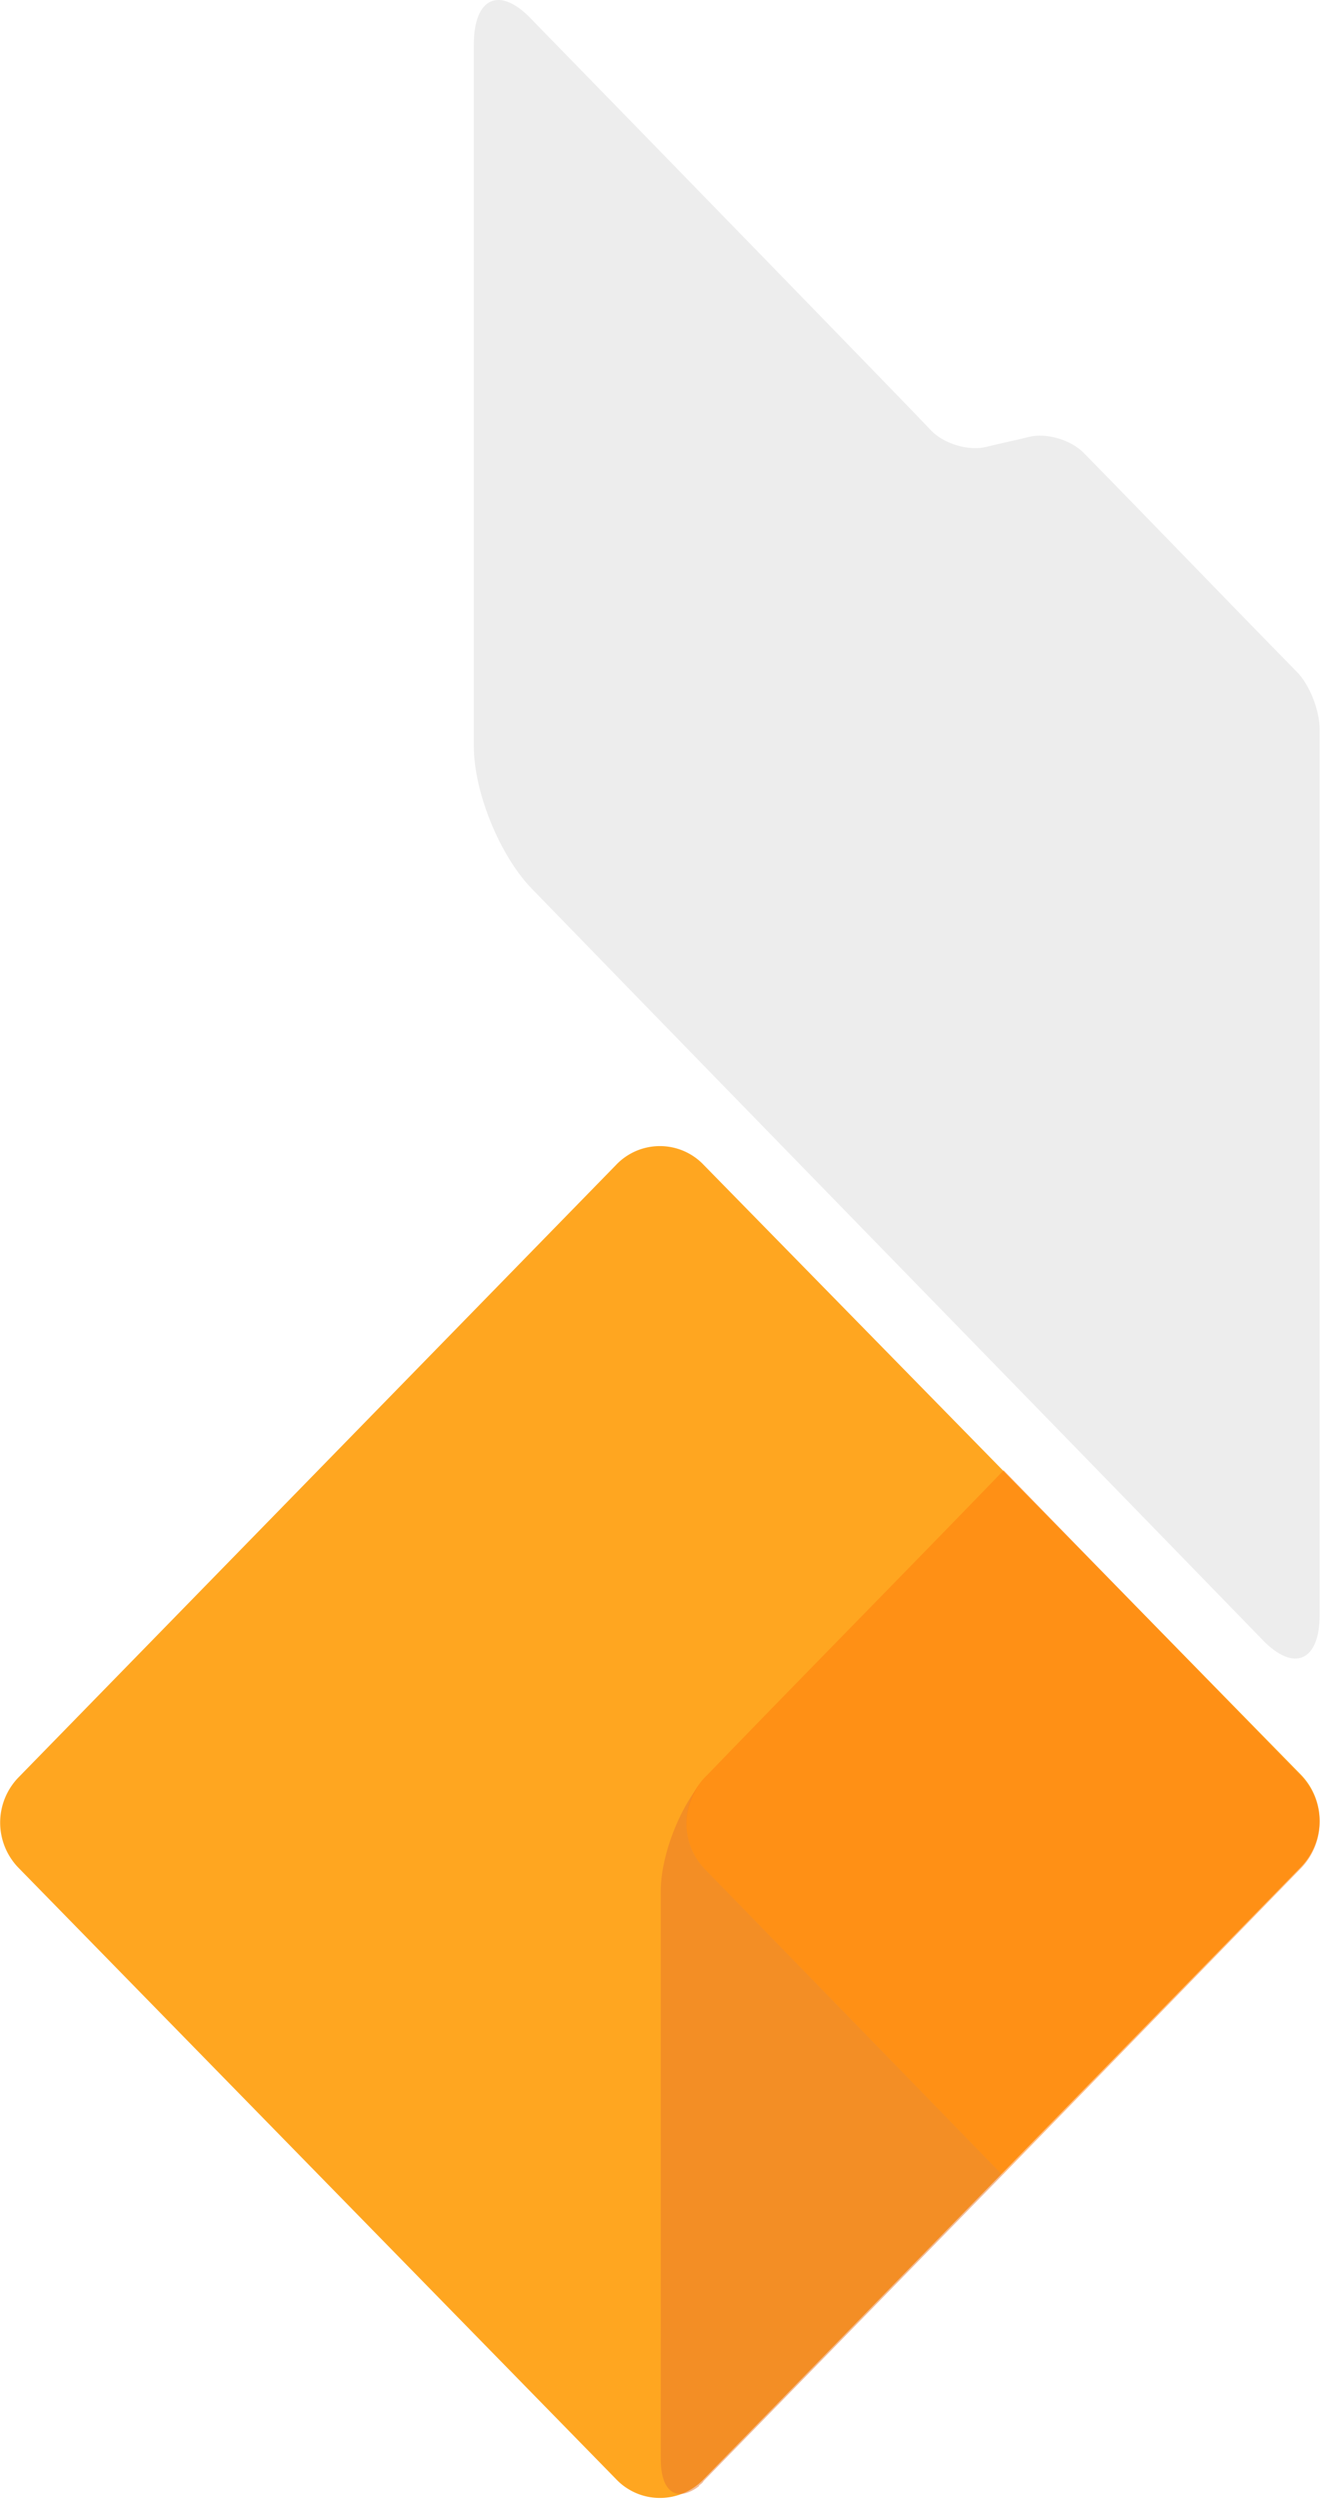 <svg xmlns="http://www.w3.org/2000/svg" xmlns:xlink="http://www.w3.org/1999/xlink" viewBox="-842 1548 310 585">
  <defs>
    <style>
      .cls-1 {
        clip-path: url(#clip-misc-shape-3);
      }

      .cls-2 {
        fill: #ffa620;
      }

      .cls-3 {
        fill: #e8762a;
      }

      .cls-3, .cls-4, .cls-5 {
        opacity: 0.5;
      }

      .cls-4 {
        fill: #ff7b0a;
      }

      .cls-5 {
        fill: #ddd;
      }
    </style>
    <clipPath id="clip-misc-shape-3">
      <rect x="-842" y="1548" width="310" height="585"/>
    </clipPath>
  </defs>
  <g id="misc-shape-3" class="cls-1">
    <g id="Group_694" data-name="Group 694" transform="translate(-841.961 1816.2)">
      <path id="Path_1042" data-name="Path 1042" class="cls-2" d="M304.658,147.479a15.181,15.181,0,0,1,0,21.126L164.788,311.886a14.151,14.151,0,0,1-20.641,0L4.278,169.147a15.518,15.518,0,0,1,0-21.4L144.147,4.469a14.151,14.151,0,0,1,20.641,0Z" transform="translate(308.935 316.355) rotate(180)"/>
      <path id="Path_1039" data-name="Path 1039" class="cls-3" d="M69.705,146.243a15.238,15.238,0,0,1,1.356,19.528c5.153-6.509,8.95-17.087,8.95-24.682V8.188c0-7.594-3.526-10.035-8.408-6.781-.271.271-.542.271-.542.542h0c-.271.271-.814.542-1.085,1.085L0,74.639Z" transform="translate(234.687 315.41) rotate(180)"/>
      <path id="Path_1041" data-name="Path 1041" class="cls-4" d="M143.954,71.6,74.248,0,4.272,71.875a15.57,15.57,0,0,0,0,21.427l69.705,71.6c23.054-23.868,46.38-47.465,69.434-71.333a15.511,15.511,0,0,0,.542-21.969" transform="translate(308.935 240.771) rotate(180)"/>
    </g>
    <path id="Path_1168" data-name="Path 1168" class="cls-5" d="M132.1,4.385c26.807,27.477,89.468,91.813,93.824,96.5,3.016,3.016,8.712,4.691,12.733,3.686s6.032-1.34,10.053-2.346,9.717.67,12.733,3.686c16.754,17.089,33.173,34.179,49.928,51.268,3.016,3.016,5.361,9.047,5.361,13.4V378c0,10.723-6.031,13.4-13.4,5.7-56.964-58.64-114.264-117.28-171.228-175.92-7.372-7.707-13.4-22.451-13.4-33.173V10.416c0-11.058,6.032-13.738,13.4-6.032" transform="translate(-849.76 1548.012)"/>
  </g>
</svg>
